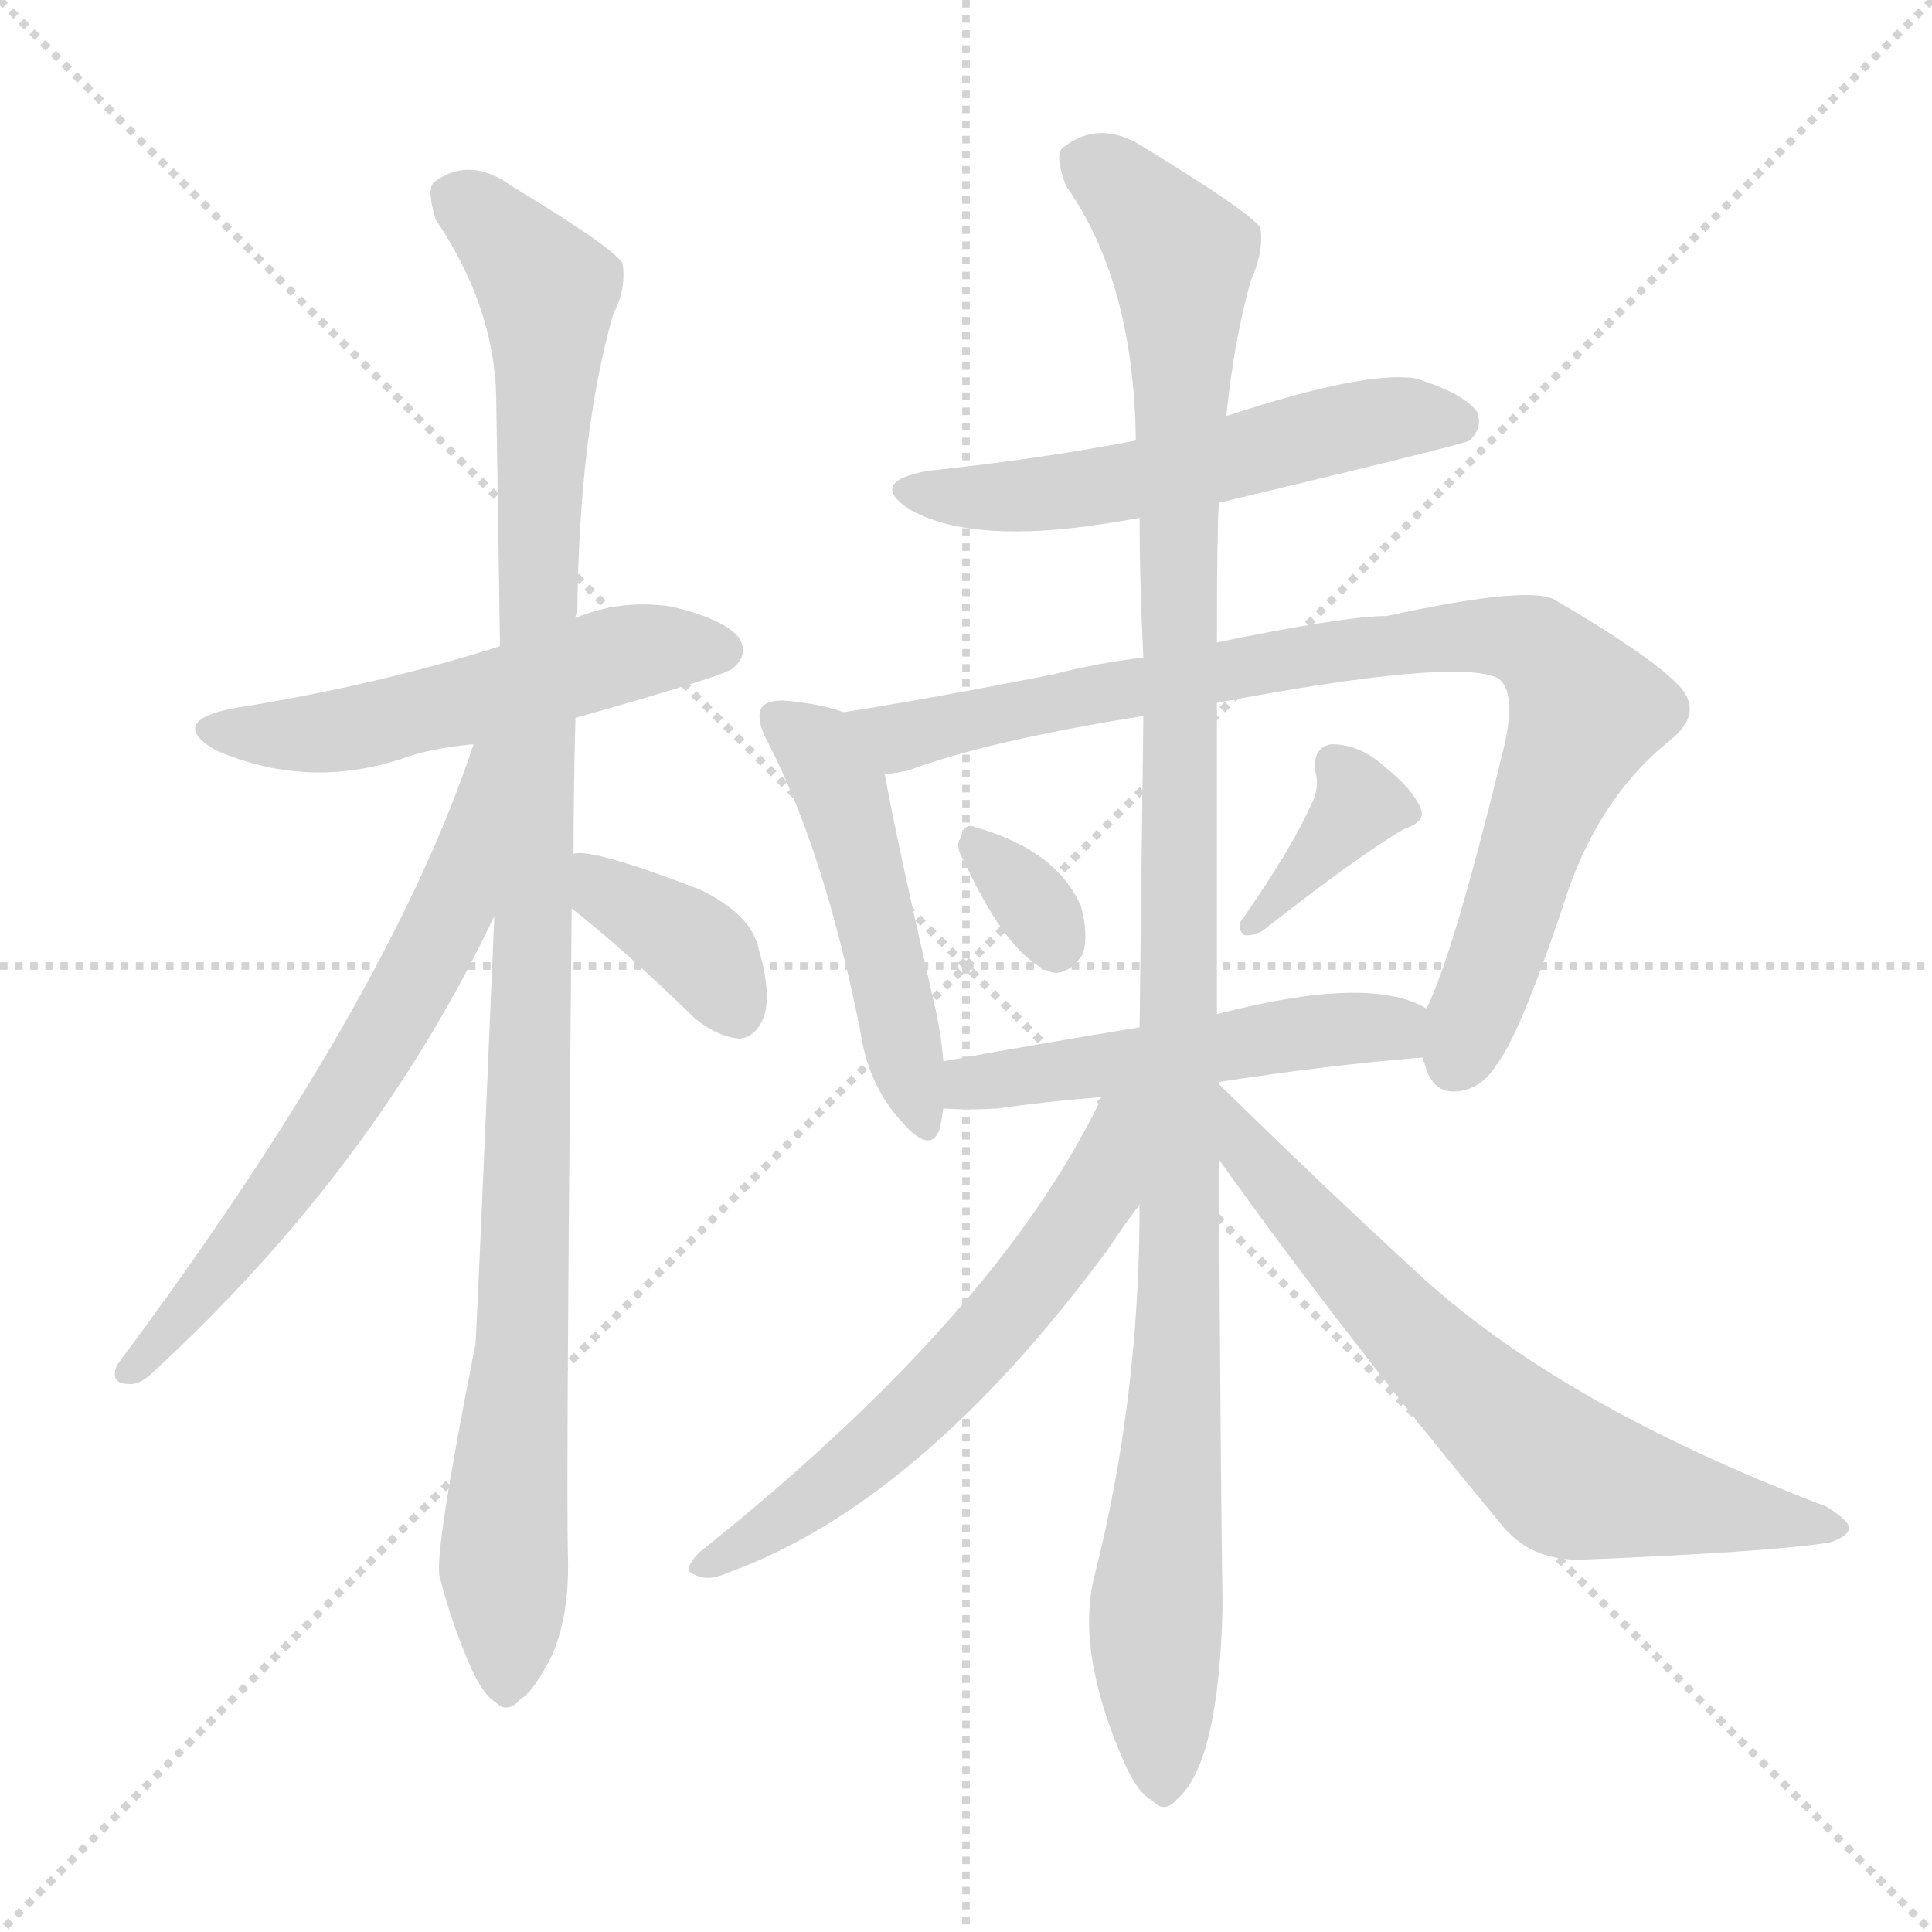 <svg xmlns="http://www.w3.org/2000/svg" version="1.1" viewBox="0 0 1024 1024">
  <g stroke="lightgray" stroke-dasharray="1,1" stroke-width="1" transform="scale(4, 4)">
    <line x1="0" y1="0" x2="256" y2="256" />
    <line x1="256" y1="0" x2="0" y2="256" />
    <line x1="128" y1="0" x2="128" y2="256" />
    <line x1="0" y1="128" x2="256" y2="128" />
  </g>
  <g transform="scale(1.0, -1.0) translate(0.0, -915.50)">
    <style type="text/css">
      
        @keyframes keyframes0 {
          from {
            stroke: blue;
            stroke-dashoffset: 528;
            stroke-width: 128;
          }
          63% {
            animation-timing-function: step-end;
            stroke: blue;
            stroke-dashoffset: 0;
            stroke-width: 128;
          }
          to {
            stroke: black;
            stroke-width: 1024;
          }
        }
        #make-me-a-hanzi-animation-0 {
          animation: keyframes0 0.68s both;
          animation-delay: 0s;
          animation-timing-function: linear;
        }
      
        @keyframes keyframes1 {
          from {
            stroke: blue;
            stroke-dashoffset: 1063;
            stroke-width: 128;
          }
          78% {
            animation-timing-function: step-end;
            stroke: blue;
            stroke-dashoffset: 0;
            stroke-width: 128;
          }
          to {
            stroke: black;
            stroke-width: 1024;
          }
        }
        #make-me-a-hanzi-animation-1 {
          animation: keyframes1 1.115s both;
          animation-delay: 0.68s;
          animation-timing-function: linear;
        }
      
        @keyframes keyframes2 {
          from {
            stroke: blue;
            stroke-dashoffset: 637;
            stroke-width: 128;
          }
          67% {
            animation-timing-function: step-end;
            stroke: blue;
            stroke-dashoffset: 0;
            stroke-width: 128;
          }
          to {
            stroke: black;
            stroke-width: 1024;
          }
        }
        #make-me-a-hanzi-animation-2 {
          animation: keyframes2 0.768s both;
          animation-delay: 1.795s;
          animation-timing-function: linear;
        }
      
        @keyframes keyframes3 {
          from {
            stroke: blue;
            stroke-dashoffset: 371;
            stroke-width: 128;
          }
          55% {
            animation-timing-function: step-end;
            stroke: blue;
            stroke-dashoffset: 0;
            stroke-width: 128;
          }
          to {
            stroke: black;
            stroke-width: 1024;
          }
        }
        #make-me-a-hanzi-animation-3 {
          animation: keyframes3 0.552s both;
          animation-delay: 2.563s;
          animation-timing-function: linear;
        }
      
        @keyframes keyframes4 {
          from {
            stroke: blue;
            stroke-dashoffset: 551;
            stroke-width: 128;
          }
          64% {
            animation-timing-function: step-end;
            stroke: blue;
            stroke-dashoffset: 0;
            stroke-width: 128;
          }
          to {
            stroke: black;
            stroke-width: 1024;
          }
        }
        #make-me-a-hanzi-animation-4 {
          animation: keyframes4 0.698s both;
          animation-delay: 3.115s;
          animation-timing-function: linear;
        }
      
        @keyframes keyframes5 {
          from {
            stroke: blue;
            stroke-dashoffset: 488;
            stroke-width: 128;
          }
          61% {
            animation-timing-function: step-end;
            stroke: blue;
            stroke-dashoffset: 0;
            stroke-width: 128;
          }
          to {
            stroke: black;
            stroke-width: 1024;
          }
        }
        #make-me-a-hanzi-animation-5 {
          animation: keyframes5 0.647s both;
          animation-delay: 3.813s;
          animation-timing-function: linear;
        }
      
        @keyframes keyframes6 {
          from {
            stroke: blue;
            stroke-dashoffset: 865;
            stroke-width: 128;
          }
          74% {
            animation-timing-function: step-end;
            stroke: blue;
            stroke-dashoffset: 0;
            stroke-width: 128;
          }
          to {
            stroke: black;
            stroke-width: 1024;
          }
        }
        #make-me-a-hanzi-animation-6 {
          animation: keyframes6 0.954s both;
          animation-delay: 4.461s;
          animation-timing-function: linear;
        }
      
        @keyframes keyframes7 {
          from {
            stroke: blue;
            stroke-dashoffset: 322;
            stroke-width: 128;
          }
          51% {
            animation-timing-function: step-end;
            stroke: blue;
            stroke-dashoffset: 0;
            stroke-width: 128;
          }
          to {
            stroke: black;
            stroke-width: 1024;
          }
        }
        #make-me-a-hanzi-animation-7 {
          animation: keyframes7 0.512s both;
          animation-delay: 5.415s;
          animation-timing-function: linear;
        }
      
        @keyframes keyframes8 {
          from {
            stroke: blue;
            stroke-dashoffset: 366;
            stroke-width: 128;
          }
          54% {
            animation-timing-function: step-end;
            stroke: blue;
            stroke-dashoffset: 0;
            stroke-width: 128;
          }
          to {
            stroke: black;
            stroke-width: 1024;
          }
        }
        #make-me-a-hanzi-animation-8 {
          animation: keyframes8 0.548s both;
          animation-delay: 5.927s;
          animation-timing-function: linear;
        }
      
        @keyframes keyframes9 {
          from {
            stroke: blue;
            stroke-dashoffset: 504;
            stroke-width: 128;
          }
          62% {
            animation-timing-function: step-end;
            stroke: blue;
            stroke-dashoffset: 0;
            stroke-width: 128;
          }
          to {
            stroke: black;
            stroke-width: 1024;
          }
        }
        #make-me-a-hanzi-animation-9 {
          animation: keyframes9 0.66s both;
          animation-delay: 6.474s;
          animation-timing-function: linear;
        }
      
        @keyframes keyframes10 {
          from {
            stroke: blue;
            stroke-dashoffset: 1135;
            stroke-width: 128;
          }
          79% {
            animation-timing-function: step-end;
            stroke: blue;
            stroke-dashoffset: 0;
            stroke-width: 128;
          }
          to {
            stroke: black;
            stroke-width: 1024;
          }
        }
        #make-me-a-hanzi-animation-10 {
          animation: keyframes10 1.174s both;
          animation-delay: 7.135s;
          animation-timing-function: linear;
        }
      
        @keyframes keyframes11 {
          from {
            stroke: blue;
            stroke-dashoffset: 597;
            stroke-width: 128;
          }
          66% {
            animation-timing-function: step-end;
            stroke: blue;
            stroke-dashoffset: 0;
            stroke-width: 128;
          }
          to {
            stroke: black;
            stroke-width: 1024;
          }
        }
        #make-me-a-hanzi-animation-11 {
          animation: keyframes11 0.736s both;
          animation-delay: 8.308s;
          animation-timing-function: linear;
        }
      
        @keyframes keyframes12 {
          from {
            stroke: blue;
            stroke-dashoffset: 678;
            stroke-width: 128;
          }
          69% {
            animation-timing-function: step-end;
            stroke: blue;
            stroke-dashoffset: 0;
            stroke-width: 128;
          }
          to {
            stroke: black;
            stroke-width: 1024;
          }
        }
        #make-me-a-hanzi-animation-12 {
          animation: keyframes12 0.802s both;
          animation-delay: 9.044s;
          animation-timing-function: linear;
        }
      
    </style>
    
      <path d="M 305 535 Q 383 557 388 561 Q 397 568 392 577 Q 385 587 356 594 Q 329 598 305 588 L 265 573 Q 199 552 123 540 Q 89 533 114 518 Q 162 497 212 513 Q 228 519 251 521 L 305 535 Z" fill="lightgray" />
    
      <path d="M 304 463 Q 304 497 305 535 L 305 588 Q 305 589 306 592 Q 307 686 325 749 Q 332 762 330 776 Q 324 785 271 817 Q 249 833 230 819 Q 226 815 231 799 Q 262 753 263 705 Q 264 644 265 573 L 262 430 Q 253 217 252 203 Q 230 92 233 80 Q 239 56 249 33 Q 256 17 263 13 Q 269 7 276 15 Q 283 19 293 39 Q 302 61 301 91 Q 300 131 303 434 L 304 463 Z" fill="lightgray" />
    
      <path d="M 251 521 Q 206 385 62 192 Q 58 182 68 182 Q 74 181 82 189 Q 199 297 262 430 C 320 549 261 549 251 521 Z" fill="lightgray" />
    
      <path d="M 303 434 Q 330 413 368 376 Q 380 366 392 365 Q 401 366 405 377 Q 409 389 402 413 Q 398 431 371 444 Q 314 466 304 463 C 274 461 279 453 303 434 Z" fill="lightgray" />
    
      <path d="M 646 649 Q 776 680 779 682 Q 786 689 783 697 Q 776 707 750 715 Q 723 719 650 695 L 602 682 Q 550 672 492 666 Q 459 660 483 645 Q 516 627 586 638 Q 593 639 604 641 L 646 649 Z" fill="lightgray" />
    
      <path d="M 447 538 Q 437 542 418 544 Q 408 545 404 541 Q 400 535 407 522 Q 437 464 456 369 Q 460 341 477 322 Q 493 303 498 317 Q 499 321 500 328 L 500 353 Q 499 366 496 380 Q 475 471 469 505 C 464 533 464 533 447 538 Z" fill="lightgray" />
    
      <path d="M 754 355 Q 754 354 755 352 Q 759 336 772 337 Q 785 338 793 351 Q 806 367 832 446 Q 850 495 885 523 Q 904 538 889 553 Q 873 569 825 597 Q 813 606 735 589 Q 713 589 645 575 L 606 567 Q 581 564 558 558 Q 492 545 447 538 C 417 533 440 498 469 505 Q 476 506 481 507 Q 524 523 606 536 L 645 543 Q 772 567 794 556 Q 804 549 797 519 Q 770 408 756 381 C 749 364 749 364 754 355 Z" fill="lightgray" />
    
      <path d="M 511 459 Q 535 407 558 400 Q 567 399 574 410 Q 577 420 573 435 Q 560 465 517 477 Q 511 480 509 471 Q 506 467 511 459 Z" fill="lightgray" />
    
      <path d="M 694 487 Q 684 465 659 429 Q 655 425 659 420 Q 663 419 669 422 Q 720 462 744 476 Q 756 480 753 487 Q 749 497 734 509 Q 721 521 706 521 Q 696 520 697 507 Q 700 498 694 487 Z" fill="lightgray" />
    
      <path d="M 646 341 L 646 342 Q 704 351 754 355 C 784 358 783 368 756 381 Q 726 399 645 378 L 604 371 Q 549 362 500 353 C 470 348 470 330 500 328 Q 513 327 529 328 Q 557 332 584 334 L 646 341 Z" fill="lightgray" />
    
      <path d="M 645 575 Q 645 632 646 649 L 650 695 Q 654 735 663 767 Q 670 782 668 795 Q 661 804 607 837 Q 583 853 563 837 Q 559 833 565 817 Q 601 766 602 682 L 604 641 Q 604 607 606 567 L 606 536 Q 605 457 604 371 L 604 277 Q 604 174 580 80 Q 570 40 596 -19 Q 603 -35 611 -39 Q 617 -46 624 -38 Q 646 -19 648 64 Q 647 124 646 301 L 645 378 Q 645 453 645 543 L 645 575 Z" fill="lightgray" />
    
      <path d="M 584 334 Q 529 219 371 93 Q 361 83 368 81 Q 375 77 386 82 Q 488 119 587 253 Q 597 268 604 277 C 653 344 597 361 584 334 Z" fill="lightgray" />
    
      <path d="M 646 301 Q 713 207 797 106 Q 813 87 842 89 Q 939 93 970 98 Q 979 101 980 105 Q 981 109 968 117 Q 826 171 750 242 Q 701 287 646 341 L 645 341 C 623 361 629 325 646 301 Z" fill="lightgray" />
    
    
      <clipPath id="make-me-a-hanzi-clip-0">
        <path d="M 305 535 Q 383 557 388 561 Q 397 568 392 577 Q 385 587 356 594 Q 329 598 305 588 L 265 573 Q 199 552 123 540 Q 89 533 114 518 Q 162 497 212 513 Q 228 519 251 521 L 305 535 Z" />
      </clipPath>
      <path clip-path="url(#make-me-a-hanzi-clip-0)" d="M 116 530 L 175 527 L 337 570 L 382 571" fill="none" id="make-me-a-hanzi-animation-0" stroke-dasharray="400 800" stroke-linecap="round" />
    
      <clipPath id="make-me-a-hanzi-clip-1">
        <path d="M 304 463 Q 304 497 305 535 L 305 588 Q 305 589 306 592 Q 307 686 325 749 Q 332 762 330 776 Q 324 785 271 817 Q 249 833 230 819 Q 226 815 231 799 Q 262 753 263 705 Q 264 644 265 573 L 262 430 Q 253 217 252 203 Q 230 92 233 80 Q 239 56 249 33 Q 256 17 263 13 Q 269 7 276 15 Q 283 19 293 39 Q 302 61 301 91 Q 300 131 303 434 L 304 463 Z" />
      </clipPath>
      <path clip-path="url(#make-me-a-hanzi-clip-1)" d="M 241 813 L 281 774 L 291 751 L 268 25" fill="none" id="make-me-a-hanzi-animation-1" stroke-dasharray="935 1870" stroke-linecap="round" />
    
      <clipPath id="make-me-a-hanzi-clip-2">
        <path d="M 251 521 Q 206 385 62 192 Q 58 182 68 182 Q 74 181 82 189 Q 199 297 262 430 C 320 549 261 549 251 521 Z" />
      </clipPath>
      <path clip-path="url(#make-me-a-hanzi-clip-2)" d="M 259 517 L 241 438 L 211 379 L 153 289 L 72 191" fill="none" id="make-me-a-hanzi-animation-2" stroke-dasharray="509 1018" stroke-linecap="round" />
    
      <clipPath id="make-me-a-hanzi-clip-3">
        <path d="M 303 434 Q 330 413 368 376 Q 380 366 392 365 Q 401 366 405 377 Q 409 389 402 413 Q 398 431 371 444 Q 314 466 304 463 C 274 461 279 453 303 434 Z" />
      </clipPath>
      <path clip-path="url(#make-me-a-hanzi-clip-3)" d="M 307 456 L 375 408 L 390 380" fill="none" id="make-me-a-hanzi-animation-3" stroke-dasharray="243 486" stroke-linecap="round" />
    
      <clipPath id="make-me-a-hanzi-clip-4">
        <path d="M 646 649 Q 776 680 779 682 Q 786 689 783 697 Q 776 707 750 715 Q 723 719 650 695 L 602 682 Q 550 672 492 666 Q 459 660 483 645 Q 516 627 586 638 Q 593 639 604 641 L 646 649 Z" />
      </clipPath>
      <path clip-path="url(#make-me-a-hanzi-clip-4)" d="M 485 657 L 527 651 L 574 655 L 716 690 L 744 695 L 774 691" fill="none" id="make-me-a-hanzi-animation-4" stroke-dasharray="423 846" stroke-linecap="round" />
    
      <clipPath id="make-me-a-hanzi-clip-5">
        <path d="M 447 538 Q 437 542 418 544 Q 408 545 404 541 Q 400 535 407 522 Q 437 464 456 369 Q 460 341 477 322 Q 493 303 498 317 Q 499 321 500 328 L 500 353 Q 499 366 496 380 Q 475 471 469 505 C 464 533 464 533 447 538 Z" />
      </clipPath>
      <path clip-path="url(#make-me-a-hanzi-clip-5)" d="M 412 536 L 433 519 L 446 496 L 488 322" fill="none" id="make-me-a-hanzi-animation-5" stroke-dasharray="360 720" stroke-linecap="round" />
    
      <clipPath id="make-me-a-hanzi-clip-6">
        <path d="M 754 355 Q 754 354 755 352 Q 759 336 772 337 Q 785 338 793 351 Q 806 367 832 446 Q 850 495 885 523 Q 904 538 889 553 Q 873 569 825 597 Q 813 606 735 589 Q 713 589 645 575 L 606 567 Q 581 564 558 558 Q 492 545 447 538 C 417 533 440 498 469 505 Q 476 506 481 507 Q 524 523 606 536 L 645 543 Q 772 567 794 556 Q 804 549 797 519 Q 770 408 756 381 C 749 364 749 364 754 355 Z" />
      </clipPath>
      <path clip-path="url(#make-me-a-hanzi-clip-6)" d="M 454 534 L 480 526 L 711 571 L 772 579 L 813 574 L 841 539 L 771 353" fill="none" id="make-me-a-hanzi-animation-6" stroke-dasharray="737 1474" stroke-linecap="round" />
    
      <clipPath id="make-me-a-hanzi-clip-7">
        <path d="M 511 459 Q 535 407 558 400 Q 567 399 574 410 Q 577 420 573 435 Q 560 465 517 477 Q 511 480 509 471 Q 506 467 511 459 Z" />
      </clipPath>
      <path clip-path="url(#make-me-a-hanzi-clip-7)" d="M 519 466 L 547 438 L 559 414" fill="none" id="make-me-a-hanzi-animation-7" stroke-dasharray="194 388" stroke-linecap="round" />
    
      <clipPath id="make-me-a-hanzi-clip-8">
        <path d="M 694 487 Q 684 465 659 429 Q 655 425 659 420 Q 663 419 669 422 Q 720 462 744 476 Q 756 480 753 487 Q 749 497 734 509 Q 721 521 706 521 Q 696 520 697 507 Q 700 498 694 487 Z" />
      </clipPath>
      <path clip-path="url(#make-me-a-hanzi-clip-8)" d="M 707 510 L 720 489 L 663 425" fill="none" id="make-me-a-hanzi-animation-8" stroke-dasharray="238 476" stroke-linecap="round" />
    
      <clipPath id="make-me-a-hanzi-clip-9">
        <path d="M 646 341 L 646 342 Q 704 351 754 355 C 784 358 783 368 756 381 Q 726 399 645 378 L 604 371 Q 549 362 500 353 C 470 348 470 330 500 328 Q 513 327 529 328 Q 557 332 584 334 L 646 341 Z" />
      </clipPath>
      <path clip-path="url(#make-me-a-hanzi-clip-9)" d="M 507 334 L 514 342 L 680 367 L 737 371 L 746 362" fill="none" id="make-me-a-hanzi-animation-9" stroke-dasharray="376 752" stroke-linecap="round" />
    
      <clipPath id="make-me-a-hanzi-clip-10">
        <path d="M 645 575 Q 645 632 646 649 L 650 695 Q 654 735 663 767 Q 670 782 668 795 Q 661 804 607 837 Q 583 853 563 837 Q 559 833 565 817 Q 601 766 602 682 L 604 641 Q 604 607 606 567 L 606 536 Q 605 457 604 371 L 604 277 Q 604 174 580 80 Q 570 40 596 -19 Q 603 -35 611 -39 Q 617 -46 624 -38 Q 646 -19 648 64 Q 647 124 646 301 L 645 378 Q 645 453 645 543 L 645 575 Z" />
      </clipPath>
      <path clip-path="url(#make-me-a-hanzi-clip-10)" d="M 575 831 L 603 809 L 626 779 L 626 245 L 613 68 L 617 -26" fill="none" id="make-me-a-hanzi-animation-10" stroke-dasharray="1007 2014" stroke-linecap="round" />
    
      <clipPath id="make-me-a-hanzi-clip-11">
        <path d="M 584 334 Q 529 219 371 93 Q 361 83 368 81 Q 375 77 386 82 Q 488 119 587 253 Q 597 268 604 277 C 653 344 597 361 584 334 Z" />
      </clipPath>
      <path clip-path="url(#make-me-a-hanzi-clip-11)" d="M 600 329 L 591 323 L 574 272 L 519 202 L 442 130 L 373 86" fill="none" id="make-me-a-hanzi-animation-11" stroke-dasharray="469 938" stroke-linecap="round" />
    
      <clipPath id="make-me-a-hanzi-clip-12">
        <path d="M 646 301 Q 713 207 797 106 Q 813 87 842 89 Q 939 93 970 98 Q 979 101 980 105 Q 981 109 968 117 Q 826 171 750 242 Q 701 287 646 341 L 645 341 C 623 361 629 325 646 301 Z" />
      </clipPath>
      <path clip-path="url(#make-me-a-hanzi-clip-12)" d="M 646 334 L 651 334 L 671 292 L 752 203 L 823 138 L 871 122 L 973 105" fill="none" id="make-me-a-hanzi-animation-12" stroke-dasharray="550 1100" stroke-linecap="round" />
    
  </g>
</svg>